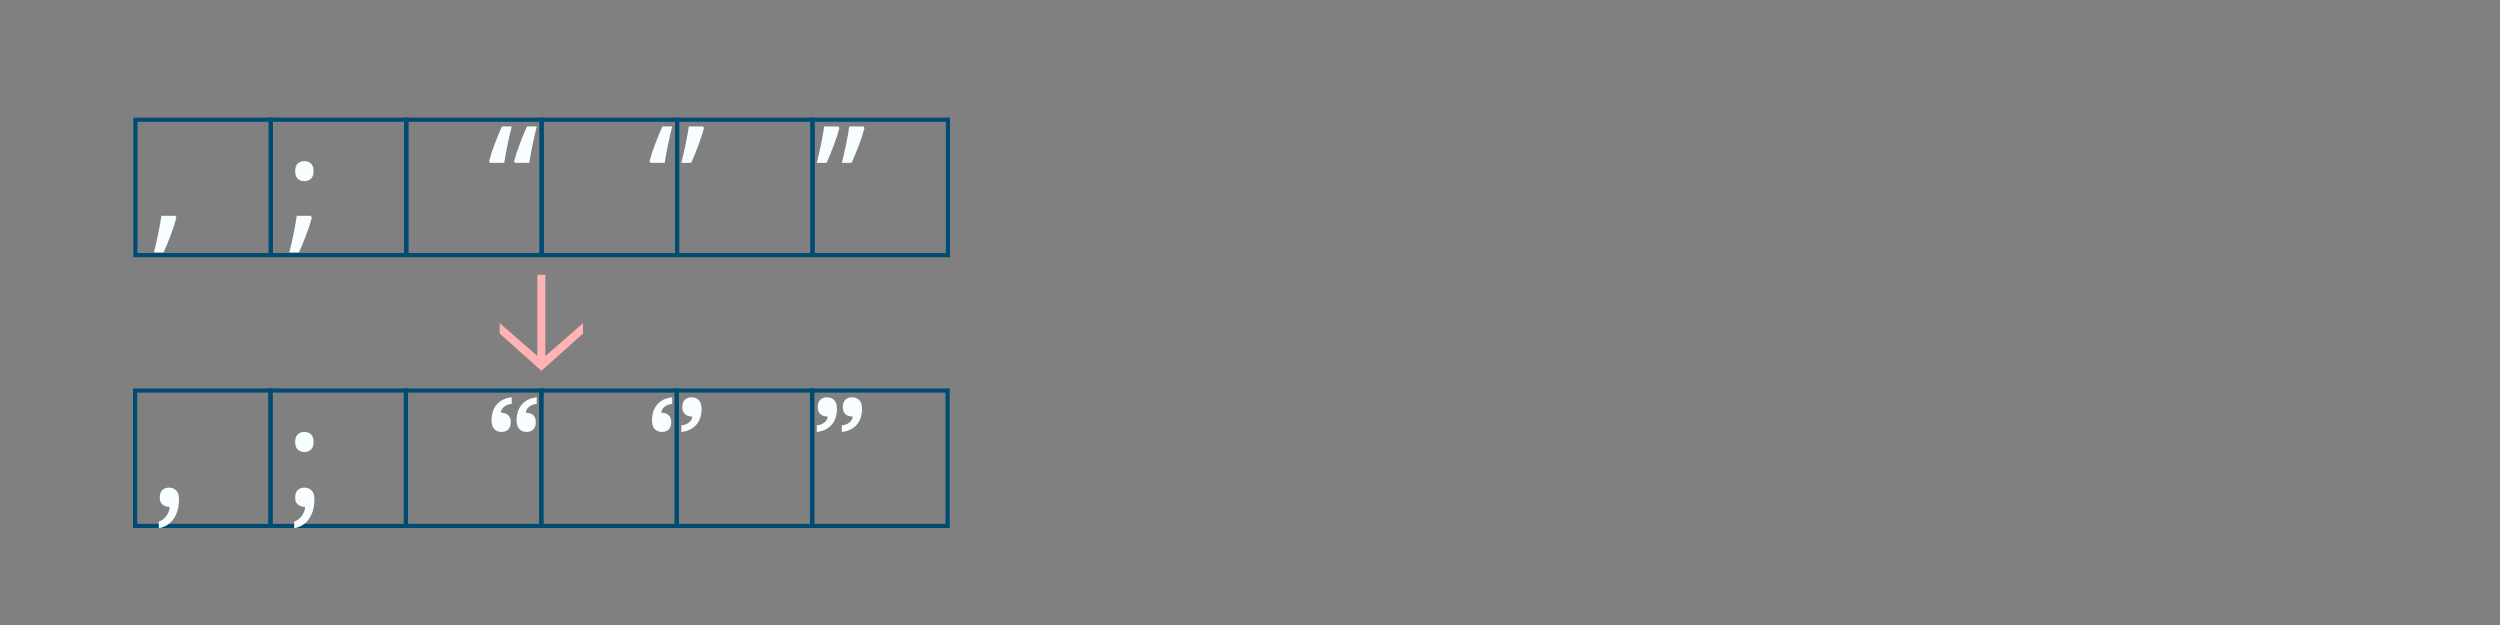 <?xml version="1.0" encoding="UTF-8"?>
<svg xmlns="http://www.w3.org/2000/svg" viewBox="0 0 2400 600">
  <rect x="0" y="0" width="2400" height="600" fill="#808080" stroke="none"/>
  <defs>
    <style>
      .cls-1 {
        fill: #f8fdff;
      }

      .cls-2 {
        fill: #ffb3b4;
      }

      .cls-3 {
        fill: none;
        stroke: #004b71;
        stroke-miterlimit: 10;
        stroke-width: 4px;
      }
    </style>
  </defs>
  <g id="_图层_1" data-name="图层 1">
    <g>
      <rect class="cls-3" x="130" y="114.9" width="130" height="130"/>
      <rect class="cls-3" x="129.699" y="374.899" width="130" height="130"/>
      <rect class="cls-3" x="260" y="114.9" width="130" height="130"/>
      <rect class="cls-3" x="259.699" y="374.899" width="130" height="130"/>
      <rect class="cls-3" x="390" y="114.9" width="130" height="130"/>
      <rect class="cls-3" x="389.699" y="374.899" width="130" height="130"/>
      <rect class="cls-3" x="520" y="114.9" width="130" height="130"/>
      <rect class="cls-3" x="519.699" y="374.899" width="130" height="130"/>
      <rect class="cls-3" x="650" y="114.9" width="130" height="130"/>
      <rect class="cls-3" x="649.699" y="374.899" width="130" height="130"/>
      <rect class="cls-3" x="780" y="114.9" width="130" height="130"/>
      <rect class="cls-3" x="779.699" y="374.899" width="130" height="130"/>
      <path class="cls-2" d="M515.865,341.686v-77.873h7.67v78.003l36.142-31.591v10.01l-39.912,35.752-40.041-35.752v-10.01l36.142,31.461Z"/>
    </g>
  </g>
  <g id="_图层_2" data-name="图层 2">
    <g>
      <path class="cls-1" d="M164.149,225.075c-2.255,6.023-4.638,11.765-7.15,17.225h-9.23c3.293-13.26,5.675-24.96,7.15-35.1h13.39l1.04,1.56c-1.214,4.854-2.947,10.293-5.2,16.315Z"/>
      <path class="cls-1" d="M294.149,225.075c-2.255,6.023-4.638,11.765-7.15,17.225h-9.23c3.293-13.26,5.675-24.96,7.15-35.1h13.39l1.04,1.56c-1.214,4.854-2.947,10.293-5.2,16.315Zm-8.32-68.055c1.645-1.56,3.77-2.34,6.37-2.34s4.723,.78,6.37,2.34c1.645,1.56,2.47,3.987,2.47,7.28,0,3.295-.825,5.72-2.47,7.28-1.647,1.56-3.77,2.34-6.37,2.34s-4.725-.78-6.37-2.34c-1.647-1.56-2.47-3.985-2.47-7.28,0-3.292,.822-5.72,2.47-7.28Z"/>
      <path class="cls-1" d="M474.719,138.755c2.252-6.023,4.635-11.808,7.15-17.355h9.36c-1.387,5.547-2.752,11.55-4.095,18.005-1.345,6.457-2.362,12.112-3.055,16.965h-13.65l-.91-1.56c1.213-4.68,2.945-10.03,5.2-16.055Zm24.05,0c2.253-6.023,4.635-11.808,7.15-17.355h9.36c-1.387,5.547-2.752,11.55-4.095,18.005-1.345,6.457-2.362,12.112-3.055,16.965h-13.65l-.91-1.56c1.212-4.68,2.945-10.03,5.2-16.055Z"/>
      <path class="cls-1" d="M628.769,138.755c2.253-6.023,4.635-11.808,7.15-17.355h9.36c-1.387,5.547-2.752,11.55-4.095,18.005-1.345,6.457-2.362,12.112-3.055,16.965h-13.65l-.91-1.56c1.212-4.68,2.945-10.03,5.2-16.055Z"/>
      <path class="cls-1" d="M670.629,139.015c-2.255,6.025-4.638,11.81-7.15,17.355h-9.36c1.385-5.545,2.751-11.547,4.095-18.005,1.342-6.455,2.36-12.11,3.055-16.965h13.65l.91,1.56c-1.214,4.68-2.947,10.032-5.2,16.055Z"/>
      <path class="cls-1" d="M800.629,139.015c-2.255,6.025-4.638,11.81-7.15,17.355h-9.36c1.385-5.545,2.751-11.547,4.095-18.005,1.342-6.455,2.36-12.11,3.055-16.965h13.65l.91,1.56c-1.214,4.68-2.947,10.032-5.2,16.055Zm24.05,0c-2.255,6.025-4.637,11.81-7.15,17.355h-9.36c1.385-5.545,2.75-11.547,4.095-18.005,1.343-6.455,2.36-12.11,3.055-16.965h13.65l.91,1.56c-1.215,4.68-2.948,10.032-5.2,16.055Z"/>
    </g>
    <g>
      <path class="cls-1" d="M159.729,495.215c2.08-2.817,3.12-5.7,3.12-8.646-3.035,0-5.375-.779-7.02-2.34-1.647-1.56-2.47-3.726-2.47-6.5,0-3.293,.822-5.72,2.47-7.28,1.645-1.56,3.77-2.34,6.37-2.34,2.772,0,5.07,.89,6.89,2.665,1.82,1.777,2.73,4.572,2.73,8.385,0,7.715-1.712,14.018-5.135,18.915-3.424,4.896-8.169,7.908-14.235,9.035v-6.37c2.772-.867,5.2-2.709,7.28-5.524Z"/>
      <path class="cls-1" d="M289.729,495.215c2.08-2.817,3.12-5.7,3.12-8.646-3.035,0-5.375-.779-7.02-2.34-1.647-1.56-2.47-3.726-2.47-6.5,0-3.293,.822-5.72,2.47-7.28,1.645-1.56,3.77-2.34,6.37-2.34,2.772,0,5.07,.89,6.89,2.665,1.82,1.777,2.73,4.572,2.73,8.385,0,7.715-1.712,14.018-5.135,18.915-3.424,4.896-8.169,7.908-14.235,9.035v-6.37c2.772-.867,5.2-2.709,7.28-5.524Zm-3.9-78.195c1.645-1.56,3.77-2.34,6.37-2.34s4.723,.78,6.37,2.34c1.645,1.56,2.47,3.987,2.47,7.28,0,3.295-.825,5.72-2.47,7.279-1.647,1.56-3.77,2.341-6.37,2.341s-4.725-.78-6.37-2.341c-1.647-1.56-2.47-3.984-2.47-7.279,0-3.293,.822-5.721,2.47-7.28Z"/>
      <path class="cls-1" d="M483.949,390.5c-2.08,1.647-3.12,3.555-3.12,5.72,3.033,0,5.373,.78,7.02,2.34,1.645,1.56,2.47,3.728,2.47,6.5,0,3.295-.825,5.72-2.47,7.28-1.647,1.56-3.77,2.34-6.37,2.34-2.774,0-5.07-.888-6.89-2.665-1.82-1.775-2.73-4.57-2.73-8.385,0-6.325,1.69-11.44,5.07-15.34,3.38-3.9,8.146-6.195,14.3-6.891v6.37c-2.774,.175-5.2,1.085-7.28,2.731Zm24.05,0c-2.08,1.647-3.12,3.555-3.12,5.72,3.033,0,5.373,.78,7.02,2.34,1.645,1.56,2.47,3.728,2.47,6.5,0,3.295-.825,5.72-2.47,7.28-1.647,1.56-3.77,2.34-6.37,2.34-2.775,0-5.07-.888-6.89-2.665-1.82-1.775-2.73-4.57-2.73-8.385,0-6.325,1.69-11.44,5.07-15.34,3.38-3.9,8.146-6.195,14.3-6.891v6.37c-2.775,.175-5.2,1.085-7.28,2.731Z"/>
      <path class="cls-1" d="M637.999,390.5c-2.08,1.647-3.12,3.555-3.12,5.72,3.033,0,5.373,.78,7.02,2.34,1.645,1.56,2.47,3.728,2.47,6.5,0,3.295-.825,5.72-2.47,7.28-1.647,1.56-3.77,2.34-6.37,2.34-2.775,0-5.07-.888-6.89-2.665-1.82-1.775-2.73-4.57-2.73-8.385,0-6.325,1.69-11.44,5.07-15.34,3.38-3.9,8.146-6.195,14.3-6.891v6.37c-2.775,.175-5.2,1.085-7.28,2.731Z"/>
      <path class="cls-1" d="M661.399,405.579c2.08-1.645,3.12-3.552,3.12-5.72-3.035,0-5.375-.78-7.02-2.34-1.647-1.56-2.47-3.726-2.47-6.5,0-3.293,.823-5.72,2.47-7.28,1.645-1.56,3.77-2.34,6.37-2.34,2.773,0,5.07,.89,6.89,2.665,1.82,1.777,2.73,4.572,2.73,8.385,0,6.328-1.69,11.44-5.07,15.341-3.38,3.899-8.148,6.197-14.3,6.89v-6.37c2.773-.173,5.2-1.083,7.28-2.731Z"/>
      <path class="cls-1" d="M791.399,405.579c2.08-1.645,3.12-3.552,3.12-5.72-3.035,0-5.375-.78-7.02-2.34-1.647-1.56-2.47-3.726-2.47-6.5,0-3.293,.823-5.72,2.47-7.28,1.645-1.56,3.77-2.34,6.37-2.34,2.773,0,5.07,.89,6.89,2.665,1.82,1.777,2.73,4.572,2.73,8.385,0,6.328-1.69,11.44-5.07,15.341-3.38,3.899-8.148,6.197-14.3,6.89v-6.37c2.773-.173,5.2-1.083,7.28-2.731Zm24.05,0c2.08-1.645,3.12-3.552,3.12-5.72-3.035,0-5.375-.78-7.02-2.34-1.647-1.56-2.47-3.726-2.47-6.5,0-3.293,.823-5.72,2.47-7.28,1.645-1.56,3.77-2.34,6.37-2.34,2.772,0,5.07,.89,6.89,2.665,1.82,1.777,2.73,4.572,2.73,8.385,0,6.328-1.69,11.44-5.07,15.341-3.38,3.899-8.148,6.197-14.3,6.89v-6.37c2.772-.173,5.2-1.083,7.28-2.731Z"/>
    </g>
  </g>
</svg>